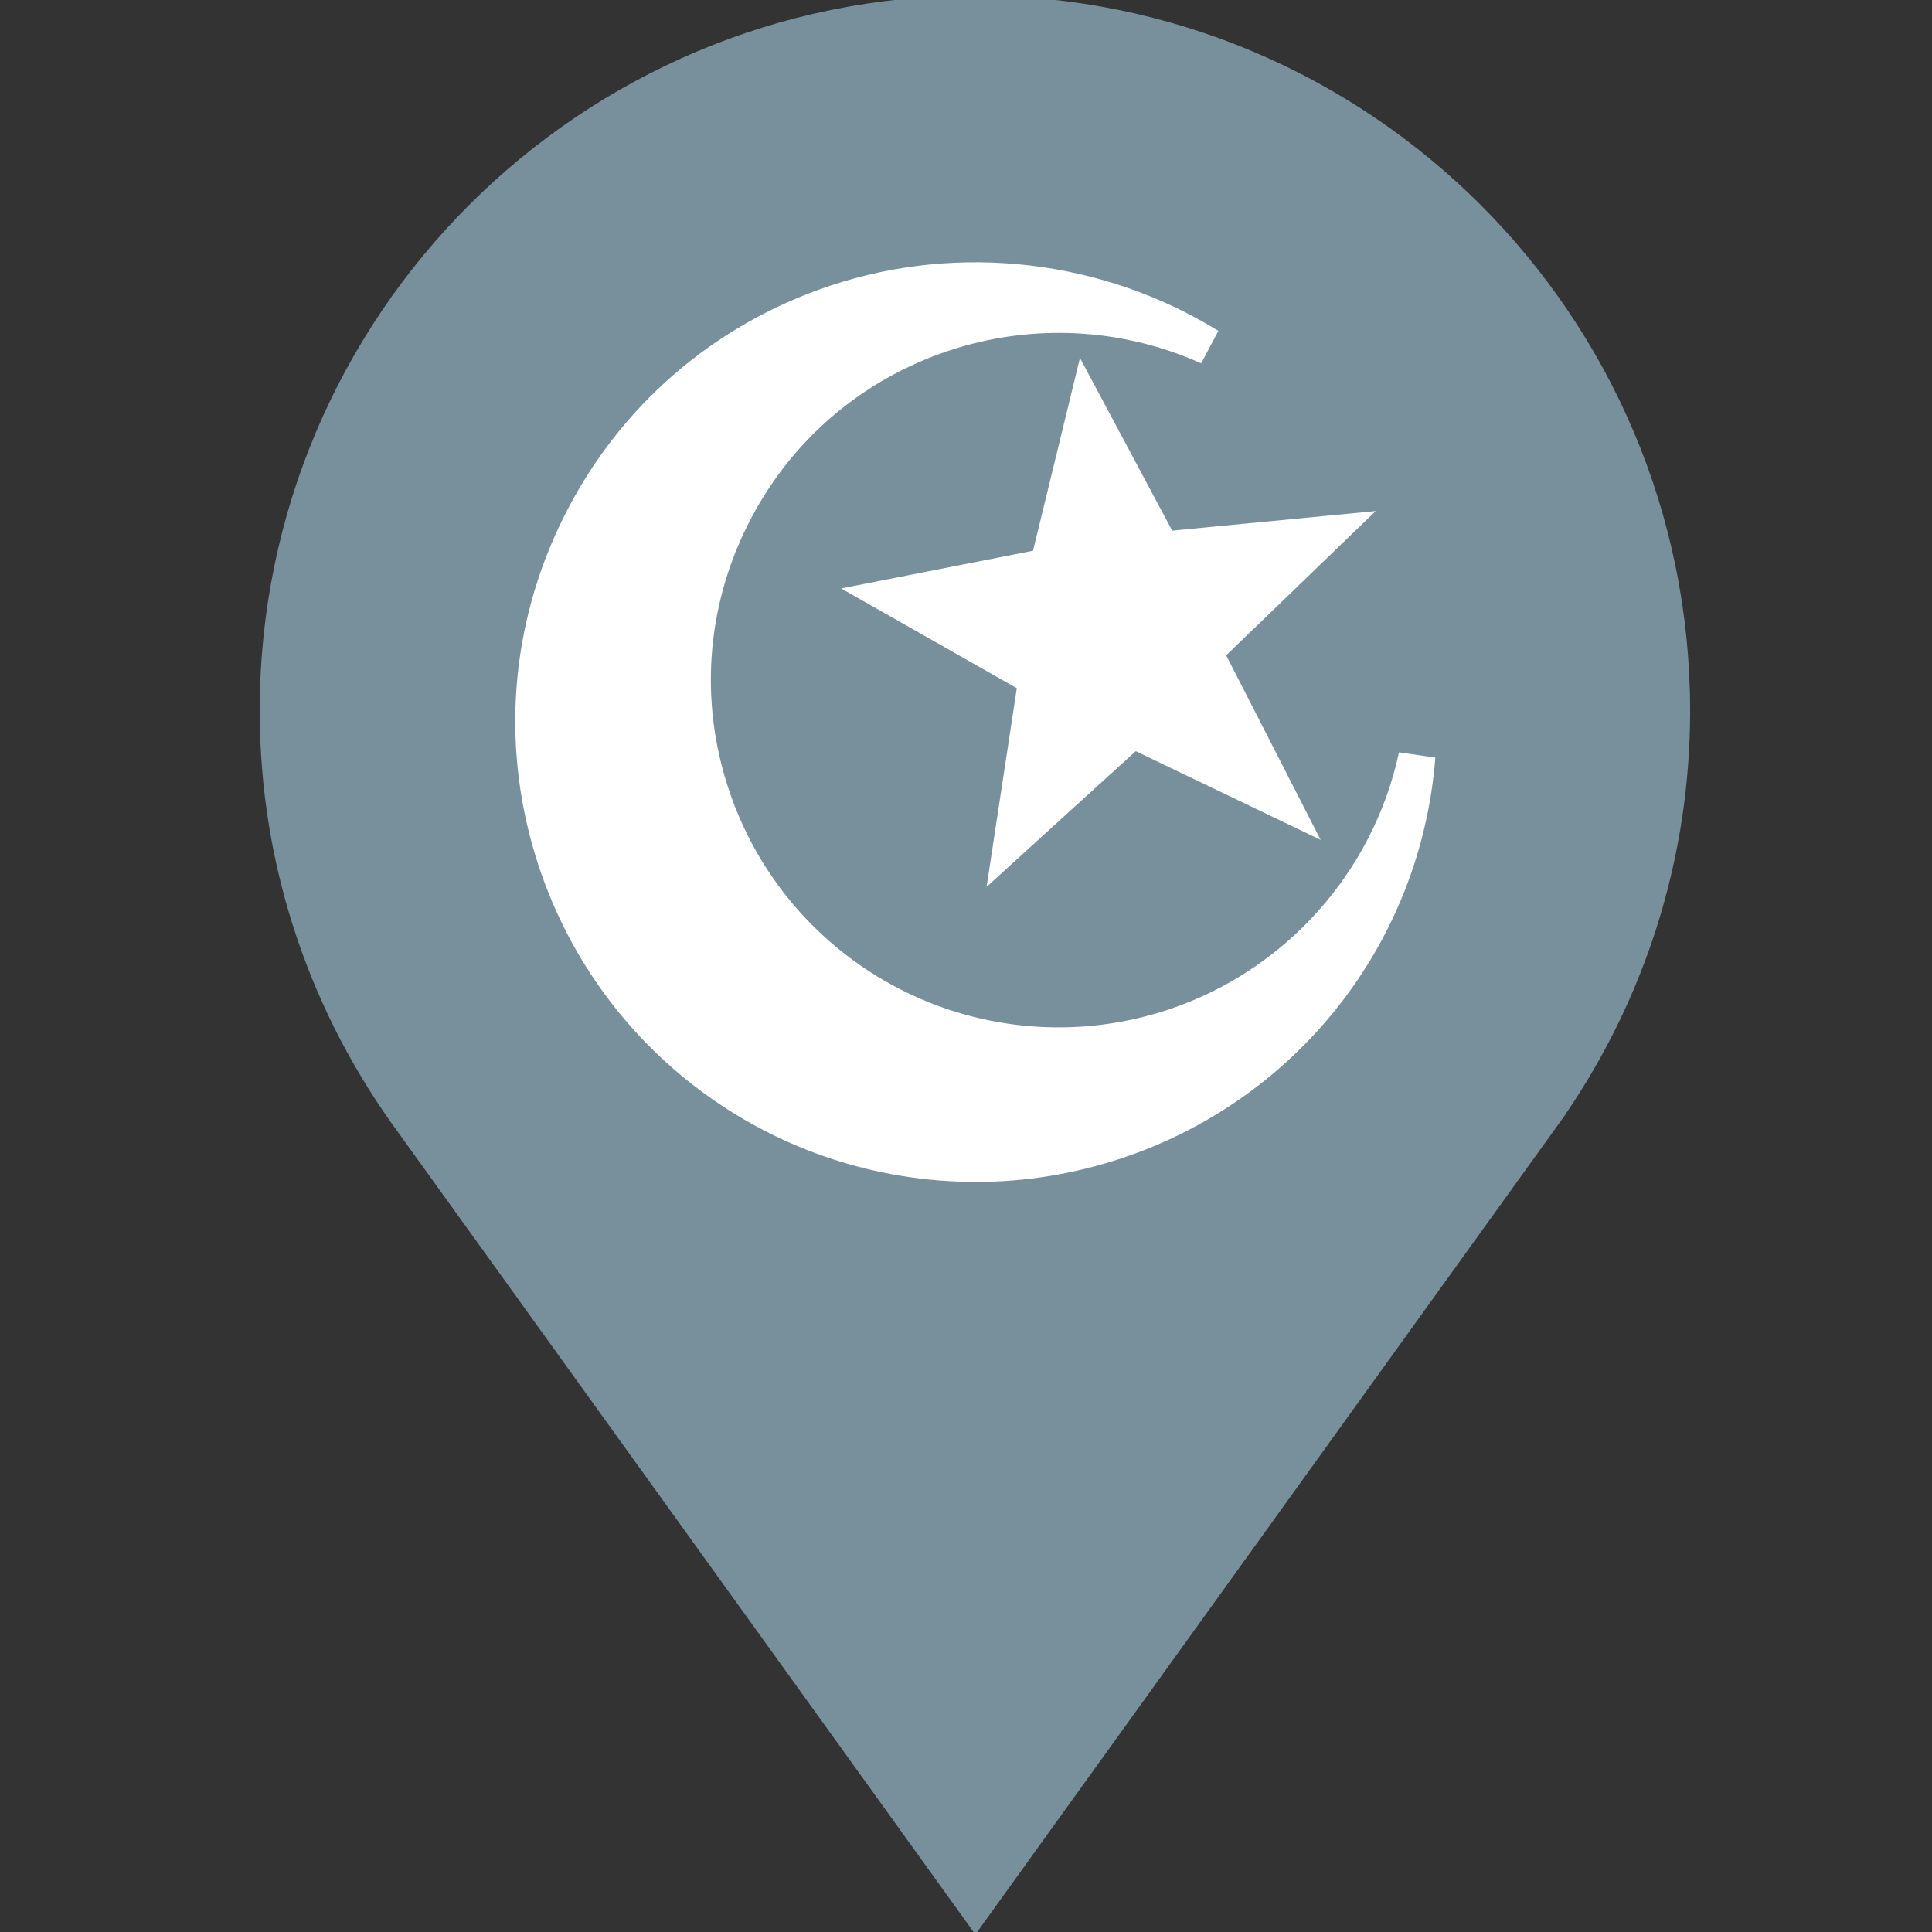 <?xml version="1.0" encoding="UTF-8" standalone="no"?>
<svg
   xmlns:dc="http://purl.org/dc/elements/1.1/"
   xmlns:cc="http://creativecommons.org/ns#"
   xmlns:rdf="http://www.w3.org/1999/02/22-rdf-syntax-ns#"
   xmlns:svg="http://www.w3.org/2000/svg"
   xmlns="http://www.w3.org/2000/svg"
   xmlns:sodipodi="http://sodipodi.sourceforge.net/DTD/sodipodi-0.dtd"
   xmlns:inkscape="http://www.inkscape.org/namespaces/inkscape"
   version="1.1"
   id="Layer_1"
   x="0px"
   y="0px"
   width="21px"
   height="21px"
   viewBox="0 0 21 21"
   enable-background="new 0 0 21 21"
   xml:space="preserve"
   sodipodi:docname="mosque (21x21 px).svg"
   inkscape:version="1.0.1 (1.0.1+r73)"><rect x="0" y="0" width="21" height="21" fill="#333333" stroke="none"/><defs
   id="defs11" /><sodipodi:namedview
   pagecolor="#ffffff"
   bordercolor="#666666"
   borderopacity="1"
   objecttolerance="10"
   gridtolerance="10"
   guidetolerance="10"
   inkscape:pageopacity="0"
   inkscape:pageshadow="2"
   inkscape:window-width="1858"
   inkscape:window-height="1021"
   id="namedview9"
   showgrid="false"
   inkscape:zoom="29.058721"
   inkscape:cx="15.064777"
   inkscape:cy="11.256821"
   inkscape:window-x="62"
   inkscape:window-y="27"
   inkscape:window-maximized="1"
   inkscape:current-layer="Layer_1"
   inkscape:document-rotation="0"
   showguides="true"
   inkscape:guide-bbox="true"><inkscape:grid
     type="xygrid"
     id="grid1023" /></sodipodi:namedview>
<path
   d="m 18.371,7.725 c 0,-4.294 -3.48,-7.774 -7.774,-7.774 -4.294,0 -7.774,3.48 -7.774,7.774 0,1.722 0.566,3.308 1.514,4.596 l 6.265,8.706 6.419,-8.92 h -0.002 c 0.851,-1.248 1.352,-2.756 1.352,-4.382 z"
   id="path2"
   style="fill:#78909c;fill-opacity:1" />
<circle
   fill="#FFFFFF"
   cx="10.5"
   cy="7.774"
   r="5.482"
   id="circle4"
   style="fill:#ff0000;fill-opacity:0" />

<g
   style="overflow:inherit;fill:#ffffff;fill-opacity:1"
   id="g904"
   transform="matrix(0.2,0,0,0.2,5.602,2.847)"><path
     d="m 48.022,26.652 c -1.396,6.519 -6.192,11.874 -12.516,13.976 -1.94,0.646 -3.95,0.973 -5.975,0.973 -8.149,0 -15.354,-5.19 -17.93,-12.914 -1.595,-4.781 -1.229,-9.896 1.03,-14.404 2.259,-4.507 6.141,-7.867 10.93,-9.46 4.505,-1.496 9.397,-1.246 13.71,0.689 L 38.206,3.749 C 31.943,-0.12 24.142,-1.046 17.128,1.287 10.785,3.396 5.644,7.846 2.652,13.815 -0.34,19.785 -0.824,26.561 1.288,32.895 4.7,43.126 14.243,50 25.035,50 27.717,50 30.378,49.567 32.946,48.714 42.519,45.53 49.212,36.984 49.998,26.94 Z M 35.697,14.603 30.683,5.219 l -2.55,10.477 -10.429,2.05 9.547,5.421 -1.642,10.796 8.107,-7.374 10.046,4.82 -5.131,-10.027 8.124,-7.842 z"
     id="path893"
     style="fill:#ffffff;fill-opacity:1" /></g></svg>
